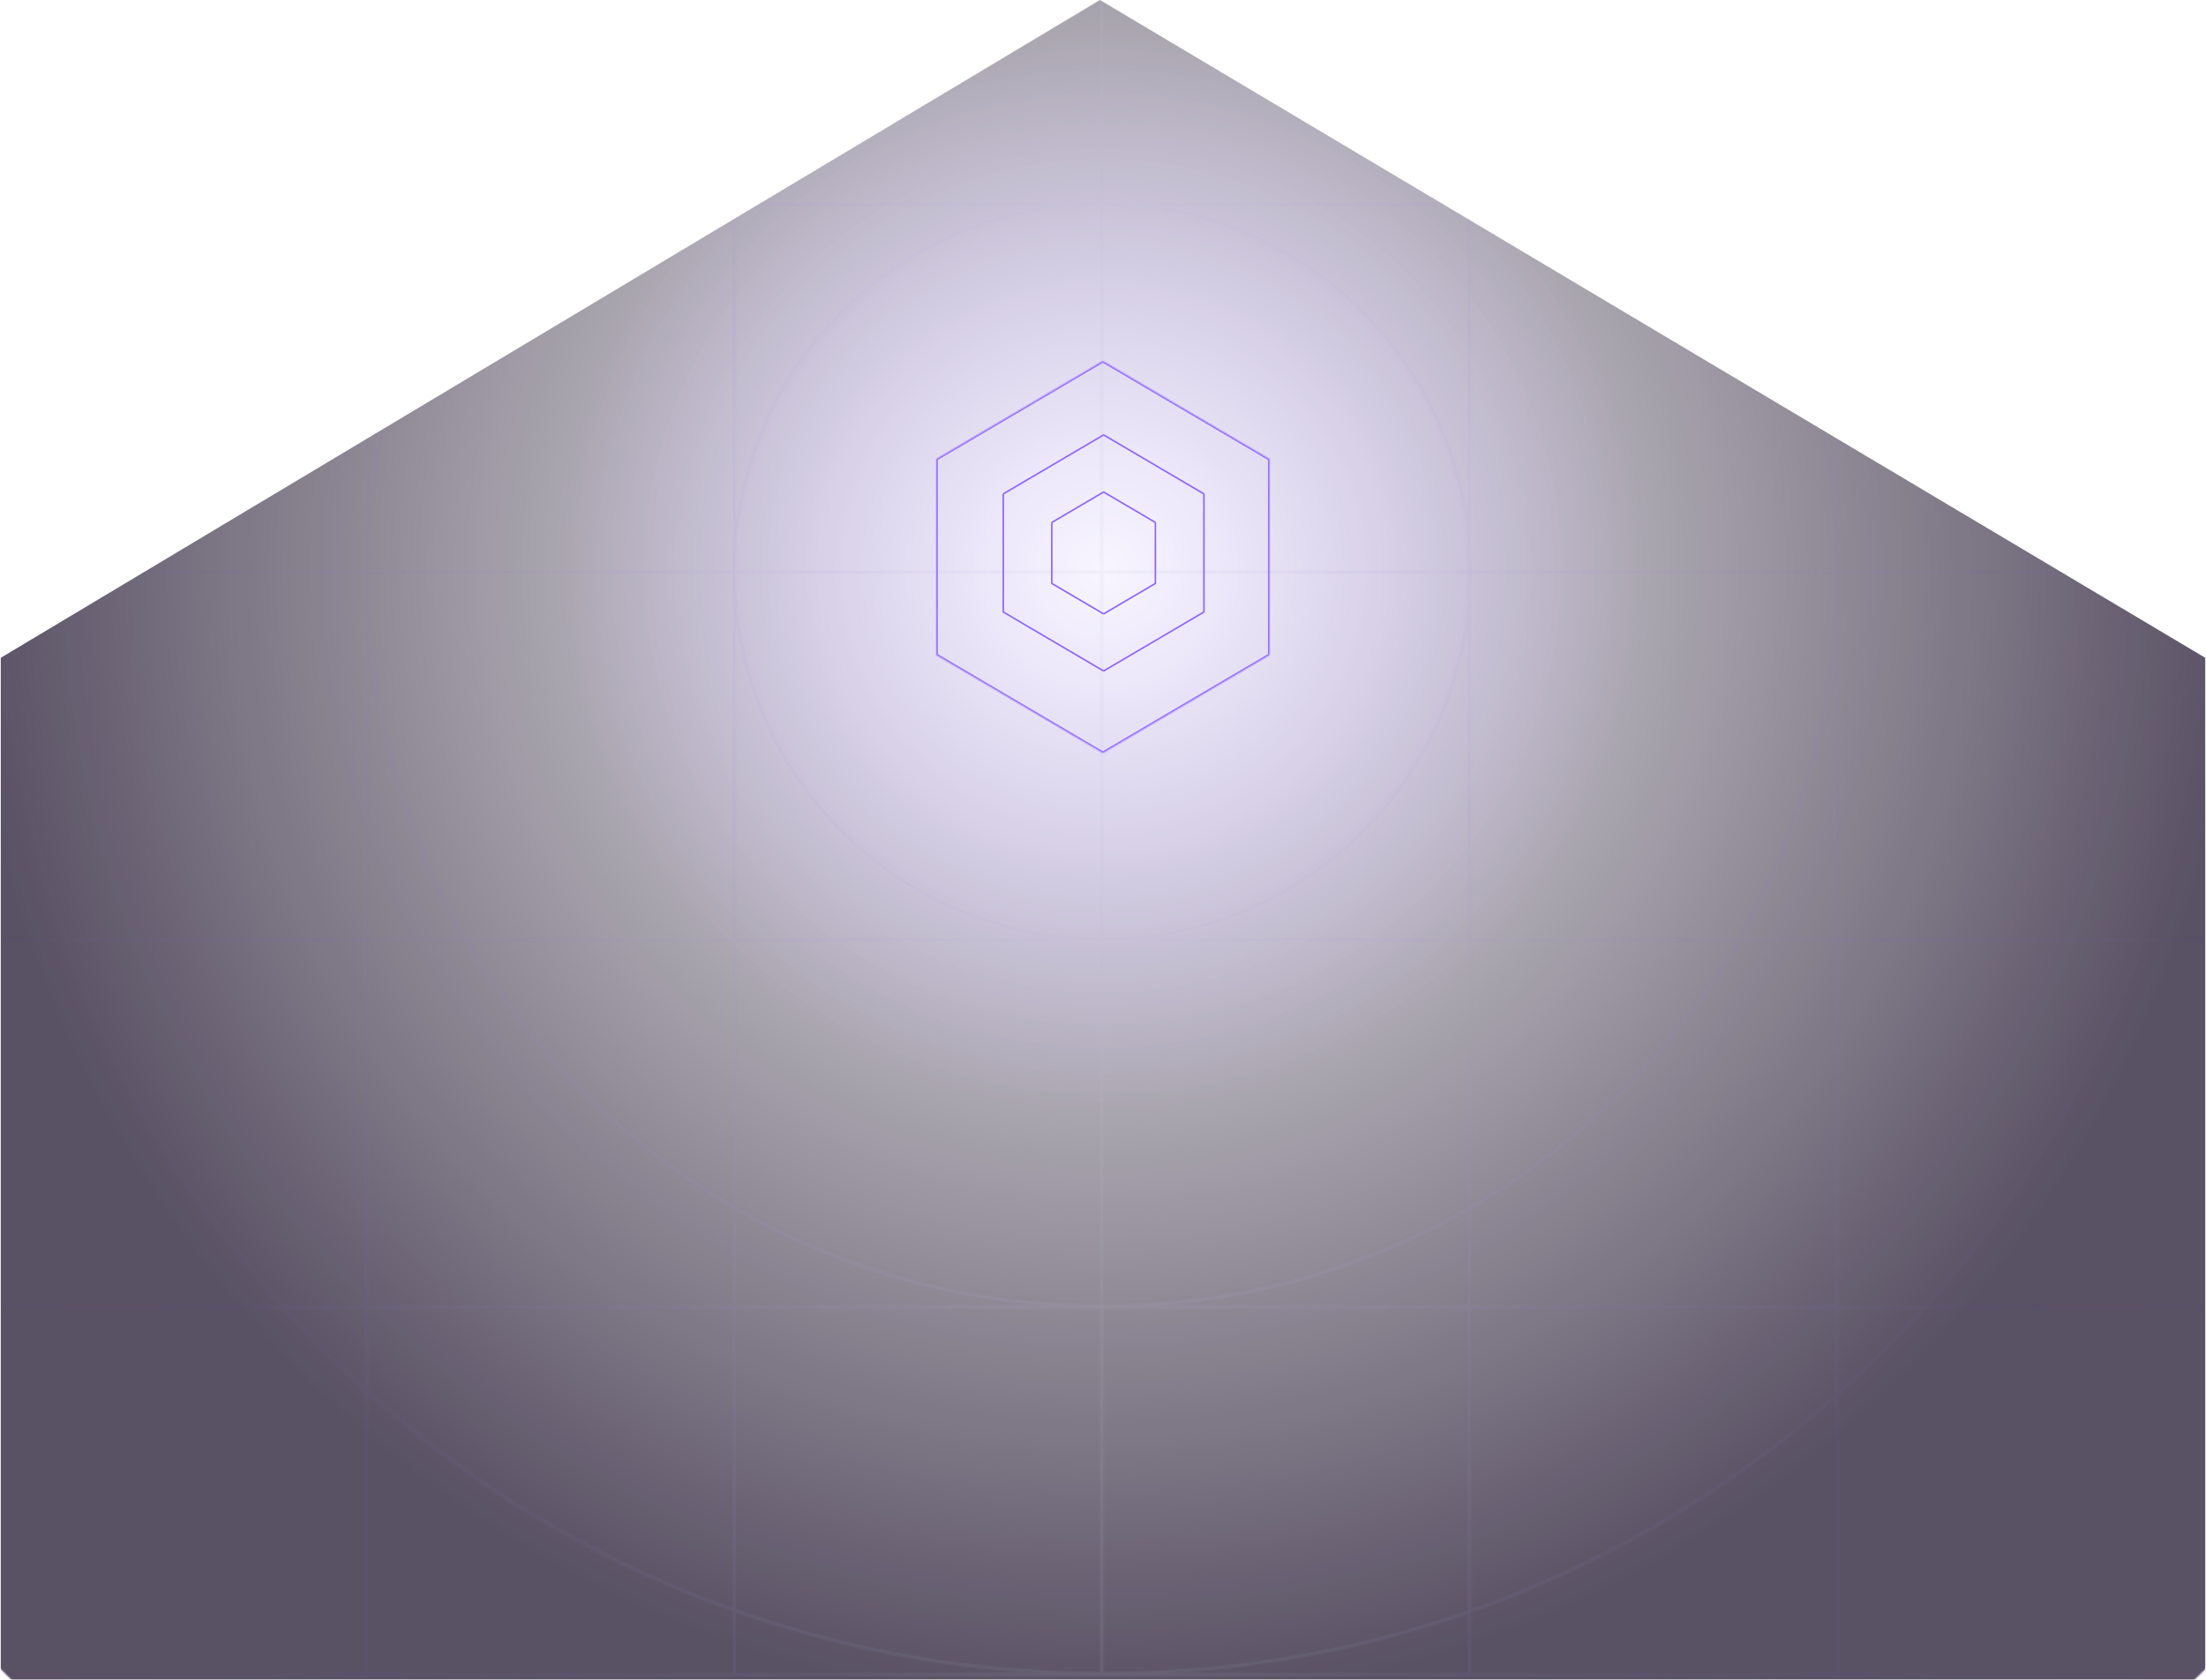 <svg width="1442" height="1098" viewBox="0 0 1442 1098" fill="none" xmlns="http://www.w3.org/2000/svg">
<mask id="mask0_4143_24770" style="mask-type:alpha" maskUnits="userSpaceOnUse" x="-297" y="-646" width="2036" height="2036">
<circle cx="721" cy="372" r="1018" fill="url(#paint0_angular_4143_24770)"/>
</mask>
<g mask="url(#mask0_4143_24770)">
<path d="M719 0L0.5 430V1098H1441.5V430L719 0Z" fill="url(#paint1_angular_4143_24770)"/>
</g>
<mask id="mask1_4143_24770" style="mask-type:alpha" maskUnits="userSpaceOnUse" x="0" y="-349" width="1443" height="1445">
<g opacity="0.12">
<path d="M721.5 1094C1119.42 1094 1442 771.197 1442 373C1442 -25.197 1119.42 -348 721.5 -348C323.579 -348 1 -25.197 1 373C1 771.197 323.579 1094 721.5 1094Z" stroke="#685879" stroke-width="2"/>
<path d="M1201 374C1201 639.096 985.872 854 720.5 854C455.128 854 240 639.096 240 374C240 108.904 455.128 -106 720.5 -106C985.872 -106 1201 108.904 1201 374Z" stroke="#685879" stroke-width="2"/>
<path d="M961 373.5C961 506.324 853.324 614 720.5 614C587.676 614 480 506.324 480 373.5C480 240.676 587.676 133 720.5 133C853.324 133 961 240.676 961 373.5Z" stroke="#685879" stroke-width="2"/>
<path d="M239.725 133.686V134.735H240.774V133.686H239.725ZM238.676 -105.512V133.686H240.774V-105.512H238.676ZM239.725 132.637H0.527V134.735H239.725V132.637Z" fill="#534661"/>
<path d="M479.971 133.686V134.735H481.02V133.686H479.971ZM478.922 -105.512V133.686H481.02V-105.512H478.922ZM479.971 132.637H240.773V134.735H479.971V132.637Z" fill="#534661"/>
<path d="M720.221 133.686V134.735H721.27V133.686H720.221ZM719.172 -105.512V133.686H721.27V-105.512H719.172ZM720.221 132.637H481.023V134.735H720.221V132.637Z" fill="#534661"/>
<path d="M960.463 133.686V134.735H961.512V133.686H960.463ZM959.414 -105.512V133.686H961.512V-105.512H959.414ZM960.463 132.637H721.266V134.735H960.463V132.637Z" fill="#534661"/>
<path d="M1200.71 133.686V134.735H1201.76V133.686H1200.71ZM1199.66 -105.512V133.686H1201.76V-105.512H1199.66ZM1200.71 132.637H961.516V134.735H1200.71V132.637Z" fill="#534661"/>
<path d="M1440.96 133.686V134.735H1442V133.686H1440.96ZM1439.91 -105.512V133.686H1442V-105.512H1439.91ZM1440.96 132.637H1201.76V134.735H1440.96V132.637Z" fill="#534661"/>
<path d="M239.725 373.932V374.981H240.774V373.932H239.725ZM238.676 134.734V373.932H240.774V134.734H238.676ZM239.725 372.883H0.527V374.981H239.725V372.883Z" fill="#534661"/>
<path d="M479.971 373.932V374.981H481.02V373.932H479.971ZM478.922 134.734V373.932H481.02V134.734H478.922ZM479.971 372.883H240.773V374.981H479.971V372.883Z" fill="#534661"/>
<path d="M720.221 373.932V374.981H721.27V373.932H720.221ZM719.172 134.734V373.932H721.27V134.734H719.172ZM720.221 372.883H481.023V374.981H720.221V372.883Z" fill="#534661"/>
<path d="M960.463 373.932V374.981H961.512V373.932H960.463ZM959.414 134.734V373.932H961.512V134.734H959.414ZM960.463 372.883H721.266V374.981H960.463V372.883Z" fill="#534661"/>
<path d="M1200.71 373.932V374.981H1201.76V373.932H1200.71ZM1199.66 134.734V373.932H1201.76V134.734H1199.66ZM1200.71 372.883H961.516V374.981H1200.71V372.883Z" fill="#534661"/>
<path d="M1440.96 373.932V374.981H1442V373.932H1440.96ZM1439.91 134.734V373.932H1442V134.734H1439.91ZM1440.96 372.883H1201.76V374.981H1440.96V372.883Z" fill="#534661"/>
<path d="M239.725 614.18V615.229H240.774V614.18H239.725ZM238.676 374.982V614.18H240.774V374.982H238.676ZM239.725 613.131H0.527V615.229H239.725V613.131Z" fill="#534661"/>
<path d="M479.971 614.18V615.229H481.02V614.18H479.971ZM478.922 374.982V614.18H481.02V374.982H478.922ZM479.971 613.131H240.773V615.229H479.971V613.131Z" fill="#534661"/>
<path d="M720.221 614.18V615.229H721.27V614.18H720.221ZM719.172 374.982V614.18H721.27V374.982H719.172ZM720.221 613.131H481.023V615.229H720.221V613.131Z" fill="#534661"/>
<path d="M960.463 614.18V615.229H961.512V614.18H960.463ZM959.414 374.982V614.18H961.512V374.982H959.414ZM960.463 613.131H721.266V615.229H960.463V613.131Z" fill="#534661"/>
<path d="M1200.71 614.18V615.229H1201.76V614.18H1200.71ZM1199.66 374.982V614.18H1201.76V374.982H1199.66ZM1200.71 613.131H961.516V615.229H1200.71V613.131Z" fill="#534661"/>
<path d="M1440.96 614.18V615.229H1442V614.18H1440.96ZM1439.91 374.982V614.18H1442V374.982H1439.91ZM1440.96 613.131H1201.76V615.229H1440.96V613.131Z" fill="#534661"/>
<path d="M239.725 854.426V855.475H240.774V854.426H239.725ZM238.676 615.229V854.426H240.774V615.229H238.676ZM239.725 853.377H0.527V855.475H239.725V853.377Z" fill="#534661"/>
<path d="M479.971 854.426V855.475H481.02V854.426H479.971ZM478.922 615.229V854.426H481.02V615.229H478.922ZM479.971 853.377H240.773V855.475H479.971V853.377Z" fill="#534661"/>
<path d="M720.221 854.426V855.475H721.27V854.426H720.221ZM719.172 615.229V854.426H721.27V615.229H719.172ZM720.221 853.377H481.023V855.475H720.221V853.377Z" fill="#534661"/>
<path d="M960.463 854.426V855.475H961.512V854.426H960.463ZM959.414 615.229V854.426H961.512V615.229H959.414ZM960.463 853.377H721.266V855.475H960.463V853.377Z" fill="#534661"/>
<path d="M1200.71 854.426V855.475H1201.76V854.426H1200.71ZM1199.66 615.229V854.426H1201.76V615.229H1199.66ZM1200.71 853.377H961.516V855.475H1200.71V853.377Z" fill="#534661"/>
<path d="M1440.96 854.426V855.475H1442V854.426H1440.96ZM1439.91 615.229V854.426H1442V615.229H1439.91ZM1440.96 853.377H1201.76V855.475H1440.96V853.377Z" fill="#534661"/>
<path d="M239.725 1094.67V1095.72H240.774V1094.67H239.725ZM238.676 855.477V1094.67H240.774V855.477H238.676ZM239.725 1093.63H0.527V1095.72H239.725V1093.63Z" fill="#534661"/>
<path d="M479.971 1094.67V1095.72H481.02V1094.67H479.971ZM478.922 855.477V1094.67H481.02V855.477H478.922ZM479.971 1093.63H240.773V1095.72H479.971V1093.63Z" fill="#534661"/>
<path d="M720.221 1094.67V1095.72H721.27V1094.67H720.221ZM719.172 855.477V1094.67H721.27V855.477H719.172ZM720.221 1093.63H481.023V1095.72H720.221V1093.63Z" fill="#534661"/>
<path d="M960.463 1094.67V1095.72H961.512V1094.67H960.463ZM959.414 855.477V1094.67H961.512V855.477H959.414ZM960.463 1093.63H721.266V1095.72H960.463V1093.63Z" fill="#534661"/>
<path d="M1200.71 1094.67V1095.72H1201.76V1094.67H1200.71ZM1199.66 855.477V1094.67H1201.76V855.477H1199.66ZM1200.71 1093.63H961.516V1095.72H1200.71V1093.63Z" fill="#534661"/>
<path d="M1440.96 1094.67V1095.72H1442V1094.67H1440.96ZM1439.91 855.477V1094.67H1442V855.477H1439.91ZM1440.96 1093.63H1201.76V1095.72H1440.96V1093.63Z" fill="#534661"/>
</g>
</mask>
<g mask="url(#mask1_4143_24770)">
<path d="M719 0L0.5 430V1098H1441.5V430L719 0Z" fill="url(#paint2_radial_4143_24770)"/>
</g>
<g filter="url(#filter0_d_4143_24770)">
<mask id="path-37-inside-1_4143_24770" fill="white">
<path fill-rule="evenodd" clip-rule="evenodd" d="M612.001 310.077L720.913 246L829.826 310.078L829.827 310.077V438.188L720.914 502.265V502.118L720.913 502.265L612 438.187V310.078V310.077L612.001 310.077Z"/>
</mask>
<path d="M720.913 246L721.42 245.138L720.913 244.84L720.406 245.138L720.913 246ZM612.001 310.077L611.5 310.943L612.005 311.235L612.508 310.939L612.001 310.077ZM829.826 310.078L829.319 310.94L829.757 311.198L830.224 310.995L829.826 310.078ZM829.827 310.077H830.827V308.553L829.429 309.16L829.827 310.077ZM829.827 438.188L830.334 439.049L830.827 438.759V438.188H829.827ZM720.914 502.265H719.914V504.014L721.421 503.127L720.914 502.265ZM720.914 502.118H721.914L719.914 502.111L720.914 502.118ZM720.913 502.265L720.406 503.127L721.899 504.006L721.913 502.273L720.913 502.265ZM612 438.187H611V438.759L611.493 439.049L612 438.187ZM612 310.077L612.501 309.211L611 308.343V310.077H612ZM720.406 245.138L611.493 309.215L612.508 310.939L721.42 246.862L720.406 245.138ZM830.333 309.216L721.42 245.138L720.406 246.862L829.319 310.94L830.333 309.216ZM830.224 310.995L830.225 310.994L829.429 309.16L829.428 309.16L830.224 310.995ZM828.827 310.077V438.188H830.827V310.077H828.827ZM829.32 437.326L720.407 501.403L721.421 503.127L830.334 439.049L829.32 437.326ZM721.914 502.265V502.118H719.914V502.265H721.914ZM719.914 502.111L719.913 502.257L721.913 502.273L721.914 502.126L719.914 502.111ZM721.42 501.403L612.507 437.326L611.493 439.049L720.406 503.127L721.42 501.403ZM613 438.187V310.078H611V438.187H613ZM613 310.078V310.077H611V310.078H613ZM611.499 310.943L611.5 310.943L612.501 309.212L612.501 309.211L611.499 310.943Z" fill="#8D64FF" mask="url(#path-37-inside-1_4143_24770)"/>
<path d="M687.531 351.539V391.401L721.389 411.31" stroke="#8D64FF" stroke-linejoin="bevel"/>
<path d="M687.531 351.538L721.389 331.629L755.247 351.538" stroke="#8D64FF" stroke-linejoin="bevel"/>
<path d="M721.391 411.31L755.249 391.401V351.539" stroke="#8D64FF" stroke-linejoin="bevel"/>
<path d="M655.809 332.861V410.072L721.39 448.634" stroke="#8D64FF" stroke-linejoin="bevel"/>
<path d="M655.809 332.859L721.39 294.297L786.971 332.859" stroke="#8D64FF" stroke-linejoin="bevel"/>
<path d="M721.395 448.632L786.976 410.07V332.859" stroke="#8D64FF" stroke-linejoin="bevel"/>
</g>
<defs>
<filter id="filter0_d_4143_24770" x="467" y="91" width="507.827" height="546.266" filterUnits="userSpaceOnUse" color-interpolation-filters="sRGB">
<feFlood flood-opacity="0" result="BackgroundImageFix"/>
<feColorMatrix in="SourceAlpha" type="matrix" values="0 0 0 0 0 0 0 0 0 0 0 0 0 0 0 0 0 0 127 0" result="hardAlpha"/>
<feOffset dy="-10"/>
<feGaussianBlur stdDeviation="72.5"/>
<feComposite in2="hardAlpha" operator="out"/>
<feColorMatrix type="matrix" values="0 0 0 0 0.443 0 0 0 0 0.239 0 0 0 0 1 0 0 0 0.25 0"/>
<feBlend mode="normal" in2="BackgroundImageFix" result="effect1_dropShadow_4143_24770"/>
<feBlend mode="normal" in="SourceGraphic" in2="effect1_dropShadow_4143_24770" result="shape"/>
</filter>
<radialGradient id="paint0_angular_4143_24770" cx="0" cy="0" r="1" gradientUnits="userSpaceOnUse" gradientTransform="translate(721 372) rotate(-90) scale(1018)">
<stop stop-color="#713DFF" stop-opacity="0.05"/>
<stop offset="0.724" stop-color="#130722" stop-opacity="0.7"/>
<stop offset="0.999" stop-color="#130722" stop-opacity="0.7"/>
</radialGradient>
<radialGradient id="paint1_angular_4143_24770" cx="0" cy="0" r="1" gradientUnits="userSpaceOnUse" gradientTransform="translate(721 374) rotate(-90) scale(482 488.959)">
<stop stop-color="#713DFF"/>
<stop offset="0.724" stop-color="#130722"/>
<stop offset="0.999" stop-color="#130722"/>
</radialGradient>
<radialGradient id="paint2_radial_4143_24770" cx="0" cy="0" r="1" gradientUnits="userSpaceOnUse" gradientTransform="translate(721 548.989) scale(701.958 438470)">
<stop stop-color="#B4BCD0"/>
<stop offset="1" stop-color="#713DFF" stop-opacity="0.2"/>
</radialGradient>
</defs>
</svg>
